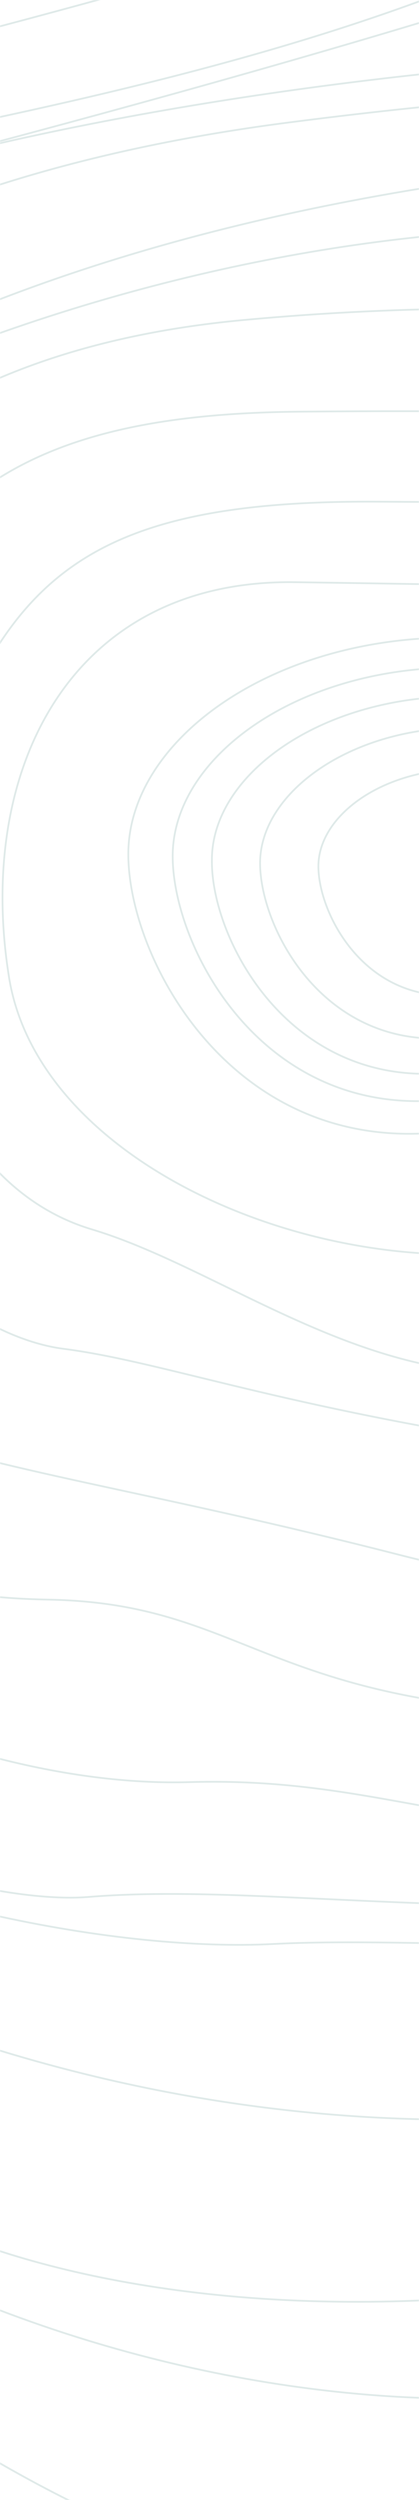 <svg width="360" height="2147" viewBox="0 0 360 2147" fill="none" xmlns="http://www.w3.org/2000/svg">
<mask id="mask0_0_1649" style="mask-type:alpha" maskUnits="userSpaceOnUse" x="0" y="0" width="360" height="2147">
<rect width="360" height="2147" fill="#EDF7F6"/>
</mask>
<g mask="url(#mask0_0_1649)">
<path d="M666.275 752.793C666.275 752.793 604.739 927.795 406.62 967.974C208.5 1008.15 109.757 827.744 110.245 732.915C110.734 638.085 226.593 552.339 376.354 547.712C526.114 543.085 723.018 533.512 716.034 599.455C709.049 665.399 666.275 752.793 666.275 752.793Z" stroke="#DEE9E8" stroke-width="1.5" stroke-miterlimit="10"/>
<path d="M633.501 753.295C633.501 753.295 579.405 905.898 406.609 940.737C233.813 975.576 148.355 818.049 148.366 735.243C148.377 652.438 249.606 577.694 380.789 573.498C510.877 569.391 682.587 561.879 677.045 618.988C671.459 677.191 633.501 753.295 633.501 753.295Z" stroke="#DEE9E8" stroke-width="1.5" stroke-miterlimit="10"/>
<path d="M605.109 753.438C605.109 753.438 558.322 886.921 407.52 917.782C256.718 948.642 181.389 810.987 182.062 739.023C181.639 667.148 270.472 602.135 384.173 598.28C497.873 594.424 647.72 587.612 643.533 638.073C638.295 687.53 605.109 753.438 605.109 753.438Z" stroke="#DEE9E8" stroke-width="1.5" stroke-miterlimit="10"/>
<path d="M571.239 754.031C571.239 754.031 533.031 863.931 408.692 888.269C284.309 913.699 223.317 799.93 223.469 741.083C223.621 682.236 296.728 628.315 389.66 625.069C483.687 621.734 606.194 616.069 602.354 657.785C598.515 699.501 571.239 754.031 571.239 754.031Z" stroke="#DEE9E8" stroke-width="1.5" stroke-miterlimit="10"/>
<path d="M527.555 754.337C527.555 754.337 499.281 834.007 409.028 852.287C318.775 870.567 274.007 788.157 273.551 744.612C273.096 701.068 327.062 661.788 394.8 660.604C462.582 658.326 553.368 654.167 550.005 683.859C546.6 714.645 527.555 754.337 527.555 754.337Z" stroke="#DEE9E8" stroke-width="1.5" stroke-miterlimit="10"/>
<path d="M767.461 679.142C767.461 679.142 700.371 994.059 515.494 1058.21C330.616 1122.37 36.66 1018.95 7.759 839.359C-21.142 659.771 61.737 497.187 253.782 499.996C446.923 502.715 540.69 505.938 603.126 500.83C665.561 495.722 796.18 505.736 767.461 679.142Z" stroke="#DEE9E8" stroke-width="1.5" stroke-miterlimit="10"/>
<path d="M814.474 787.517C814.474 787.517 756.831 1056.99 563.201 1149.1C369.571 1241.21 215.897 1096.89 78.869 1055.8C-58.159 1014.72 -111.69 822.982 -50.544 657.818C10.602 492.654 81.909 429.074 326.402 430.86C570.895 432.647 807.059 424.219 823.889 550.317C840.72 676.416 814.474 787.517 814.474 787.517Z" stroke="#DEE9E8" stroke-width="1.5" stroke-miterlimit="10"/>
<path d="M878.906 622.083C878.906 622.083 905.247 866.163 864.241 991.546C823.235 1116.93 656.577 1272.2 442.83 1238.48C229.083 1204.76 136.618 1168.75 52.97 1158.16C-30.635 1146.48 -196.739 1040.22 -159.571 736.469C-122.402 432.716 8.401 355.552 259.596 353.522C510.791 351.491 721.328 356.056 795.834 404.436C870.34 452.817 878.906 622.083 878.906 622.083Z" stroke="#DEE9E8" stroke-width="1.5" stroke-miterlimit="10"/>
<path d="M930.703 527.414C930.703 527.414 1099 963.622 945.329 1176.67C791.663 1389.72 556.899 1390.4 341.829 1335C125.664 1279.69 -4.694 1263.12 -104.74 1225.54C-204.786 1187.97 -329.59 921.436 -279.82 685.294C-230.051 449.151 -78.988 301.689 209.222 274.839C497.431 247.989 723.183 281.816 785.455 308.317C846.633 334.908 916.887 490.411 930.703 527.414Z" stroke="#DEE9E8" stroke-width="1.5" stroke-miterlimit="10"/>
<path d="M929.673 360.8C929.673 360.8 1087.17 518.971 1129.87 818.367C1172.58 1117.76 937.334 1460.6 583.175 1471.06C229.016 1481.51 226.609 1377.11 41.136 1373.77C-144.338 1370.42 -250.402 1291.94 -340.654 1090.13C-430.906 888.324 -438.484 446.593 -17.475 292.298C403.534 138.002 838.771 175.39 929.673 360.8Z" stroke="#DEE9E8" stroke-width="1.5" stroke-miterlimit="10"/>
<path d="M1007.52 325.013C1007.52 325.013 1289.69 642.951 1275.55 916.49C1261.42 1190.03 1148.58 1474.91 794.265 1544.22C439.954 1613.52 370.34 1524.43 162.655 1530.52C-45.029 1536.62 -343.031 1397.57 -405.194 1203.27C-467.357 1008.98 -514.682 550.886 -223.554 367.995C67.617 184.01 421.678 148.503 601.317 133.805C780.956 119.107 968.988 278.048 1007.52 325.013Z" stroke="#DEE9E8" stroke-width="1.5" stroke-miterlimit="10"/>
<path d="M992.555 151.912C992.555 151.912 1331.49 415.087 1419.95 854.557C1508.41 1294.03 1103.1 1602.84 752.717 1628.24C402.332 1653.64 225.828 1616.88 75.763 1629.15C-74.301 1641.43 -602.22 1463.45 -578.314 971.204C-555.503 479.048 -309.816 175.667 253.101 104.55C814.967 32.43 953.502 118.063 992.555 151.912Z" stroke="#DEE9E8" stroke-width="1.5" stroke-miterlimit="10"/>
<path d="M1014.08 77.152C1014.08 77.152 1298.65 252.164 1402.75 462.643C1506.89 672.029 1640.56 1072.94 1329.12 1410.02C1017.67 1747.11 489.57 1656.31 234.655 1669.54C-20.26 1682.77 -632.824 1519.34 -643.005 1033.15C-653.185 546.965 -525.135 264.104 -91.362 145.808C342.412 27.512 932.257 20.654 1014.08 77.152Z" stroke="#DEE9E8" stroke-width="1.5" stroke-miterlimit="10"/>
<path d="M-970.361 450.888C-970.361 450.888 -953.94 202.221 -612.036 115.411C-269.08 29.605 221.359 -58.462 483.671 -203.041C745.983 -347.621 1425.99 -617.897 1697.4 -469.047C1968.8 -320.196 2059.3 398.029 1936.79 843.866C1814.28 1289.7 1554.74 1667.22 1154.46 1849.23C754.189 2031.25 464.178 2268.53 187.497 2197.46C-90.235 2125.4 -535.913 1718.42 -704.044 1470.69C-872.174 1222.96 -839.605 1035.08 -936.483 807.663C-1033.32 579.157 -970.361 450.888 -970.361 450.888Z" stroke="#DEE9E8" stroke-width="1.5" stroke-miterlimit="10"/>
<path d="M-1017.86 437.343C-1017.86 437.343 -1001.09 179.93 -647.098 91.042C-293.102 2.154 213.811 -88.351 485.059 -238.02C756.308 -387.689 1458.48 -666.315 1738.43 -512.717C2018.39 -359.118 2112.31 382.796 1984.82 844.295C1857.36 1304.7 1589.67 1694.87 1177.17 1882.24C763.581 2069.7 464.503 2315.35 178.094 2241.81C-108.271 2167.19 -569.815 1747.35 -743.075 1491.32C-917.431 1235.38 -883.55 1041.94 -982.272 805.961C-1083.14 569.07 -1017.86 437.343 -1017.86 437.343Z" stroke="#DEE9E8" stroke-width="1.5" stroke-miterlimit="10"/>
<path d="M-1063.17 423.617C-1063.17 423.617 -1046.1 158.553 -682.161 66.672C-317.124 -25.299 205.168 -118.151 484.257 -272.819C763.347 -427.488 1487.68 -714.466 1776.19 -556.119C2064.69 -397.772 2162.08 366.739 2030.78 841.623C1899.47 1316.51 1623.68 1718.23 1197.86 1911.05C772.05 2103.88 463.906 2357.89 167.769 2281.88C-127.272 2205.79 -602.449 1771.81 -781.978 1508.67C-961.506 1245.52 -926.269 1045.43 -1029.07 802.163C-1130.82 559.895 -1063.17 423.617 -1063.17 423.617Z" stroke="#DEE9E8" stroke-width="1.5" stroke-miterlimit="10"/>
<path d="M-1111.73 409.067C-1111.73 409.067 -1094.31 135.259 -718.275 41.299C-342.197 -53.754 196.567 -149.044 484.55 -307.708C772.533 -466.373 1519.08 -762.795 1816.13 -599.699C2113.18 -436.604 2214 351.596 2078.84 840.959C1943.69 1330.32 1659.75 1744.7 1220.57 1944.06C781.399 2143.42 463.135 2404.8 159.461 2326.14C-145.308 2247.57 -634.16 1800.55 -819.914 1529.2C-1004.57 1257.76 -969.075 1051.12 -1074.9 801.555C-1181.73 549.898 -1111.73 409.067 -1111.73 409.067Z" stroke="#DEE9E8" stroke-width="1.5" stroke-miterlimit="10"/>
<path d="M-900.27 527.958C-900.27 527.958 -845.001 235.8 -591.247 169.277C-337.492 102.754 363.767 -42.874 709.272 -220.41C1054.78 -397.945 1562.49 -453.65 1724.61 -219.591C1885.69 13.465 1983.29 855.315 1621.48 1361.04C1259.67 1866.77 1006.36 1839.56 718.682 1990.57C429.908 2141.68 -82.426 2038.69 -362.652 1754.37C-642.878 1470.05 -742.13 1219.95 -806.05 1014.9C-869.97 809.848 -915.27 713.317 -900.27 527.958Z" stroke="#DEE9E8" stroke-width="1.5" stroke-miterlimit="10"/>
<path d="M-820.309 521.415C-820.309 521.415 -841.944 323.801 -549.905 227.997C-258.919 131.19 135.107 106.578 461.915 -40.01C787.628 -186.509 1363.5 -281.566 1608.27 -39.015C1853.03 203.536 1798.74 1213.62 1277.1 1620.2C755.415 2027.88 208.722 2020.31 -42.689 1917.77C-294.144 1816.31 -531.541 1470.74 -682.417 1200.9C-833.293 931.053 -820.309 521.415 -820.309 521.415Z" stroke="#DEE9E8" stroke-width="1.5" stroke-miterlimit="10"/>
<path d="M-694.712 575.422C-694.712 575.422 -592.126 273.944 -341.744 209.876C-91.362 145.809 316.698 42.691 622.314 -65.119C927.931 -172.929 1339.5 -34.457 1545.71 326.739C1753.01 687.846 1627.66 1370.34 1011.95 1671.31C396.235 1972.28 -124.558 1752.32 -378.713 1581.35C-632.867 1410.39 -660.607 1064.01 -691.374 931.426C-722.227 801.028 -694.712 575.422 -694.712 575.422Z" stroke="#DEE9E8" stroke-width="1.5" stroke-miterlimit="10"/>
</g>
</svg>
